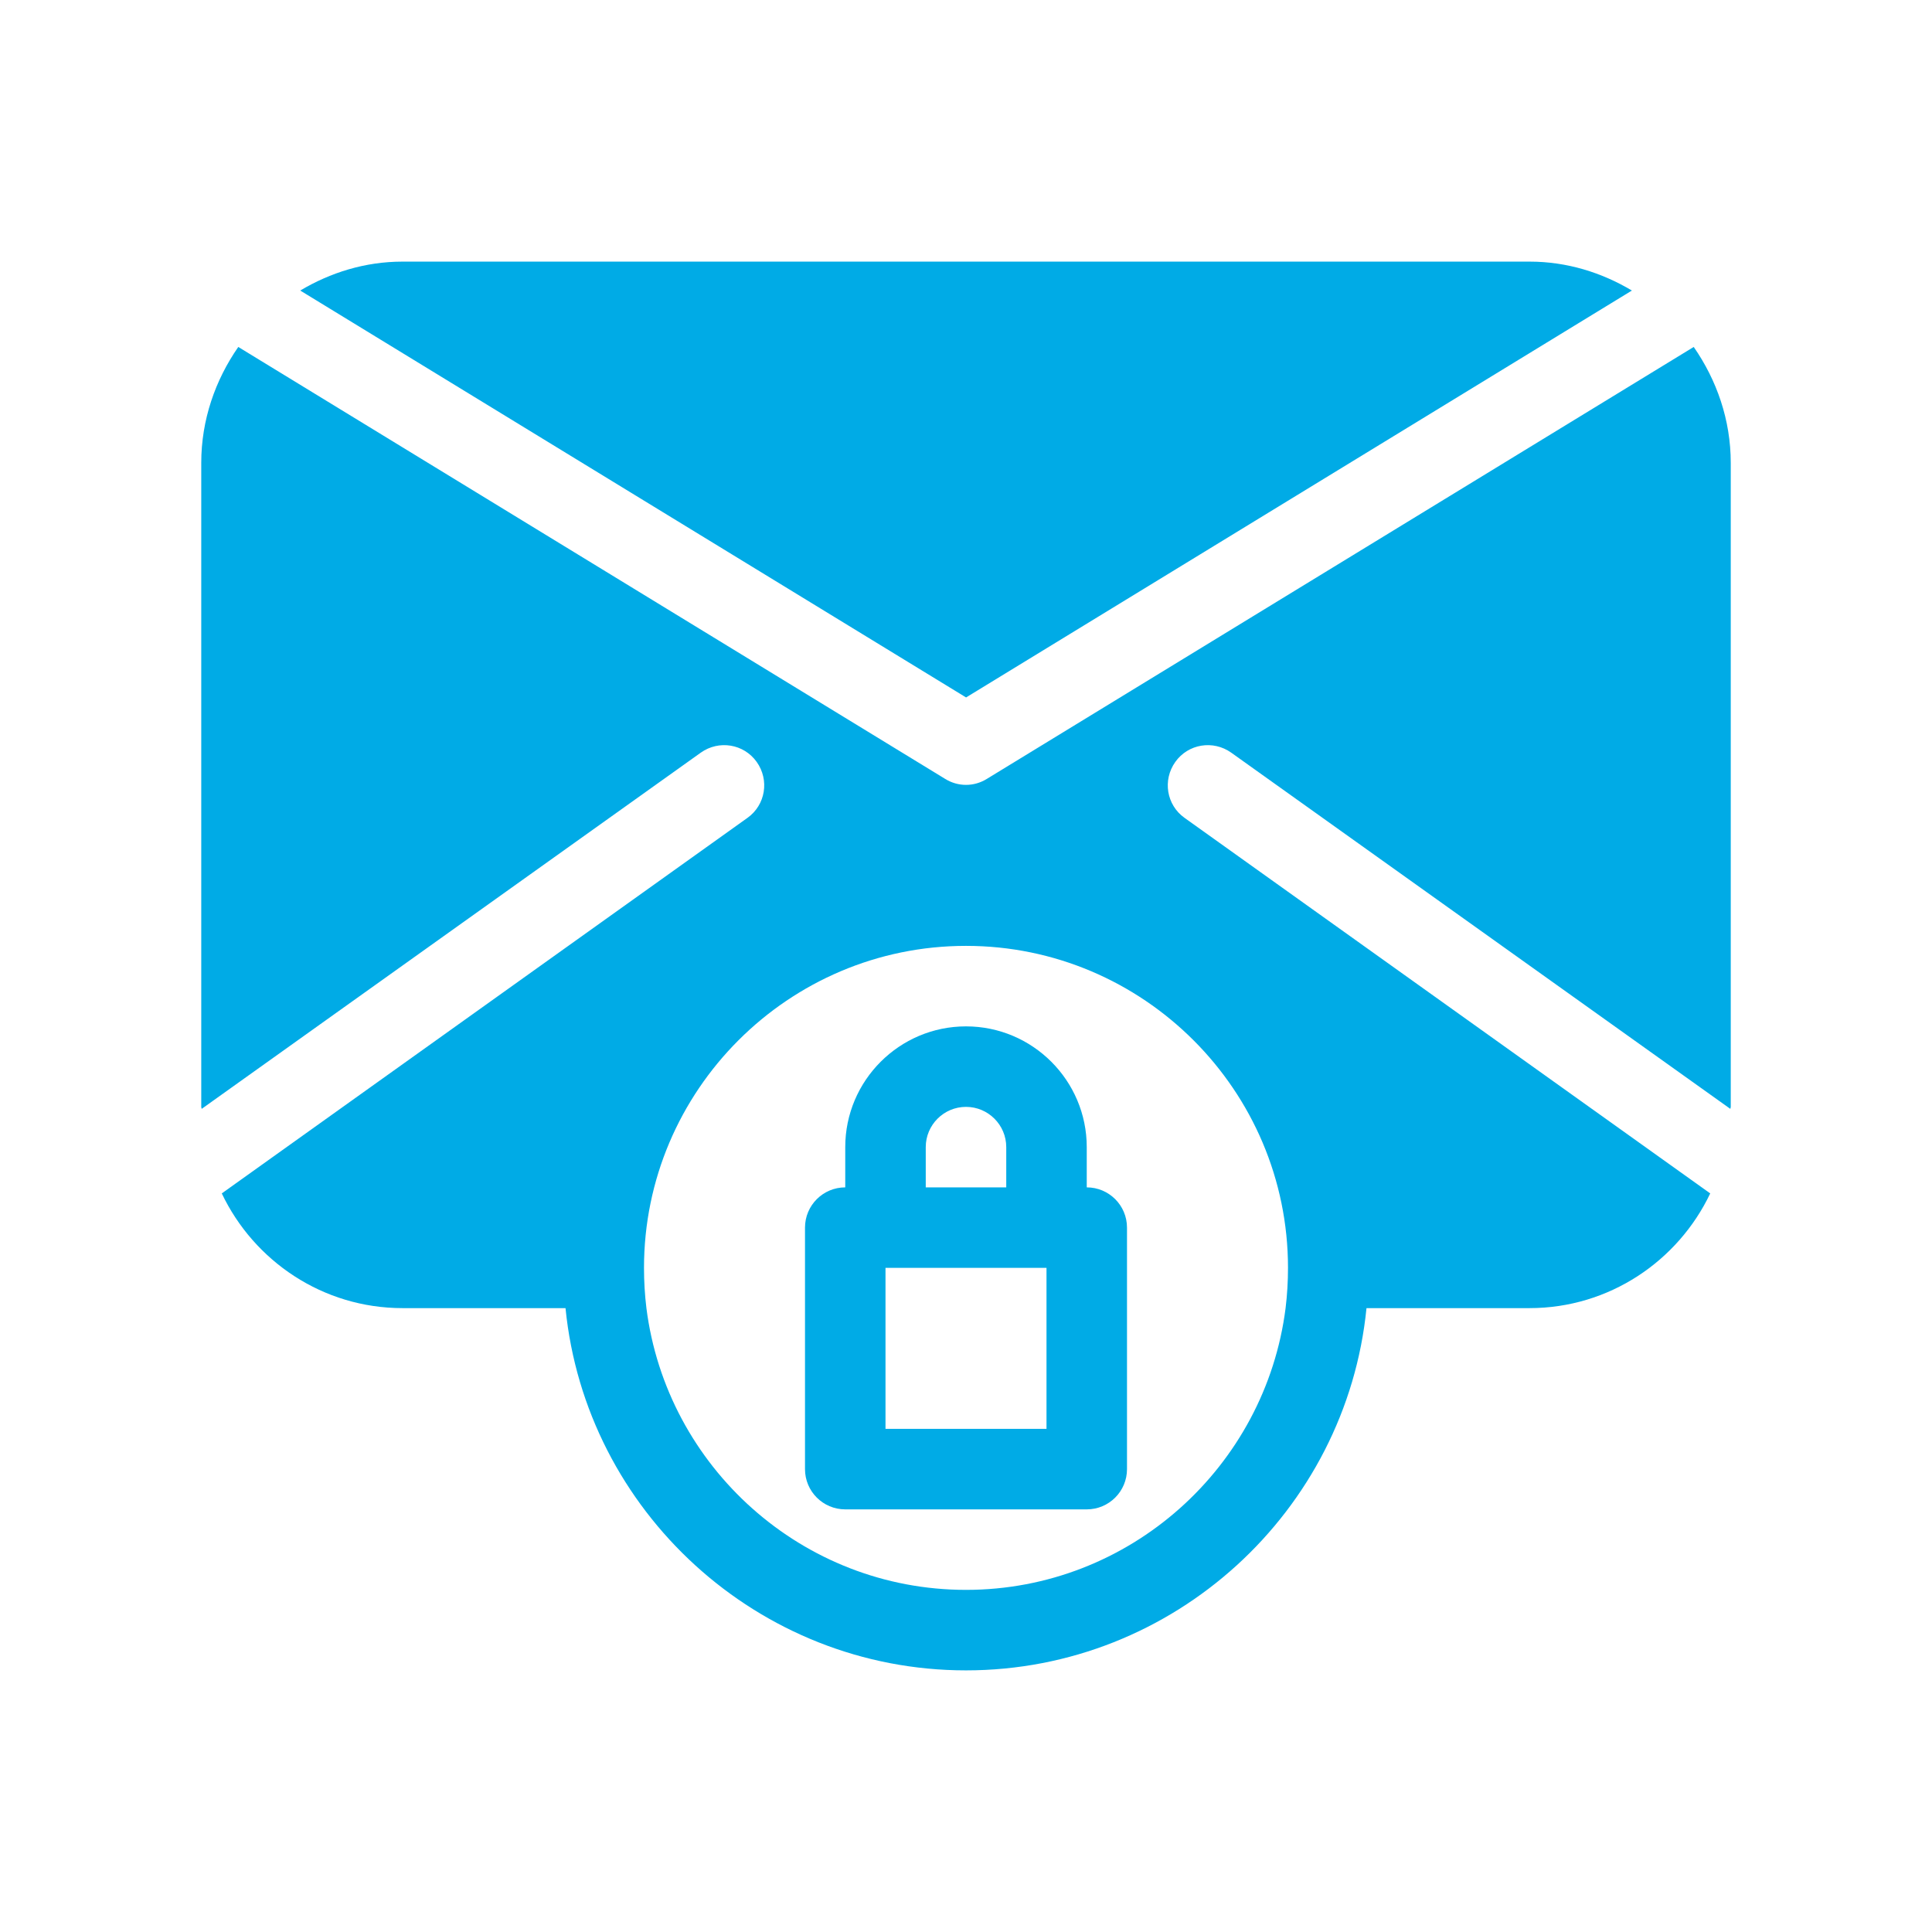 <?xml version="1.0" encoding="UTF-8"?>
<svg width="1200pt" height="1200pt" version="1.1" viewBox="0 0 1200 1200" xmlns="http://www.w3.org/2000/svg">
 <g fill="#00abe6">
  <path d="m525 712.5v25c-13.805 0-25 11.184-25 25v150c0 13.816 11.195 25 25 25h150c13.805 0 25-11.184 25-25v-150c0-13.816-11.195-25-25-25v-25c0-41.359-33.641-75-75-75s-75 33.641-75 75zm125 175h-100v-100h100zm-25-175v25h-50v-25c0-13.793 11.219-25 25-25s25 11.207 25 25z"/>
  <path d="m1013.6 180.46c-18.691-11.145-40.262-17.965-63.559-17.965h-700c-23.297 0-44.867 6.82-63.559 17.965l413.56 252.74z"/>
  <path d="m1052 215.5-439 268.25c-4 2.5-8.5 3.75-13 3.75s-9-1.25-13-3.75l-439-268.25c-14.25 20.5-23 45.25-23 72v400c0 0.5 0.25 0.75 0.25 1.25l310-221.25c11.25-8 26.75-5.5 34.75 5.75s5.5 26.75-5.75 34.75l-326.5 233.25c20 42 62.75 71.25 112.25 71.25h101.25c12.5 126 119.5 225 248.75 225s236.25-99 248.75-225h101.25c49.5 0 92.25-29.25 112.25-71.25l-326.5-233.25c-11.25-8-13.75-23.5-5.75-34.75s23.5-13.75 34.75-5.75l310 221.25c0-0.5 0.25-0.75 0.25-1.25v-400c0-26.75-8.75-51.5-23-72zm-252 572c0 8.5-0.5 16.75-1.5 25-12.5 98.5-96.75 175-198.5 175s-186-76.5-198.5-175c-1-8.25-1.5-16.5-1.5-25 0-110.25 89.75-200 200-200s200 89.75 200 200z"/>
 </g>
</svg>
